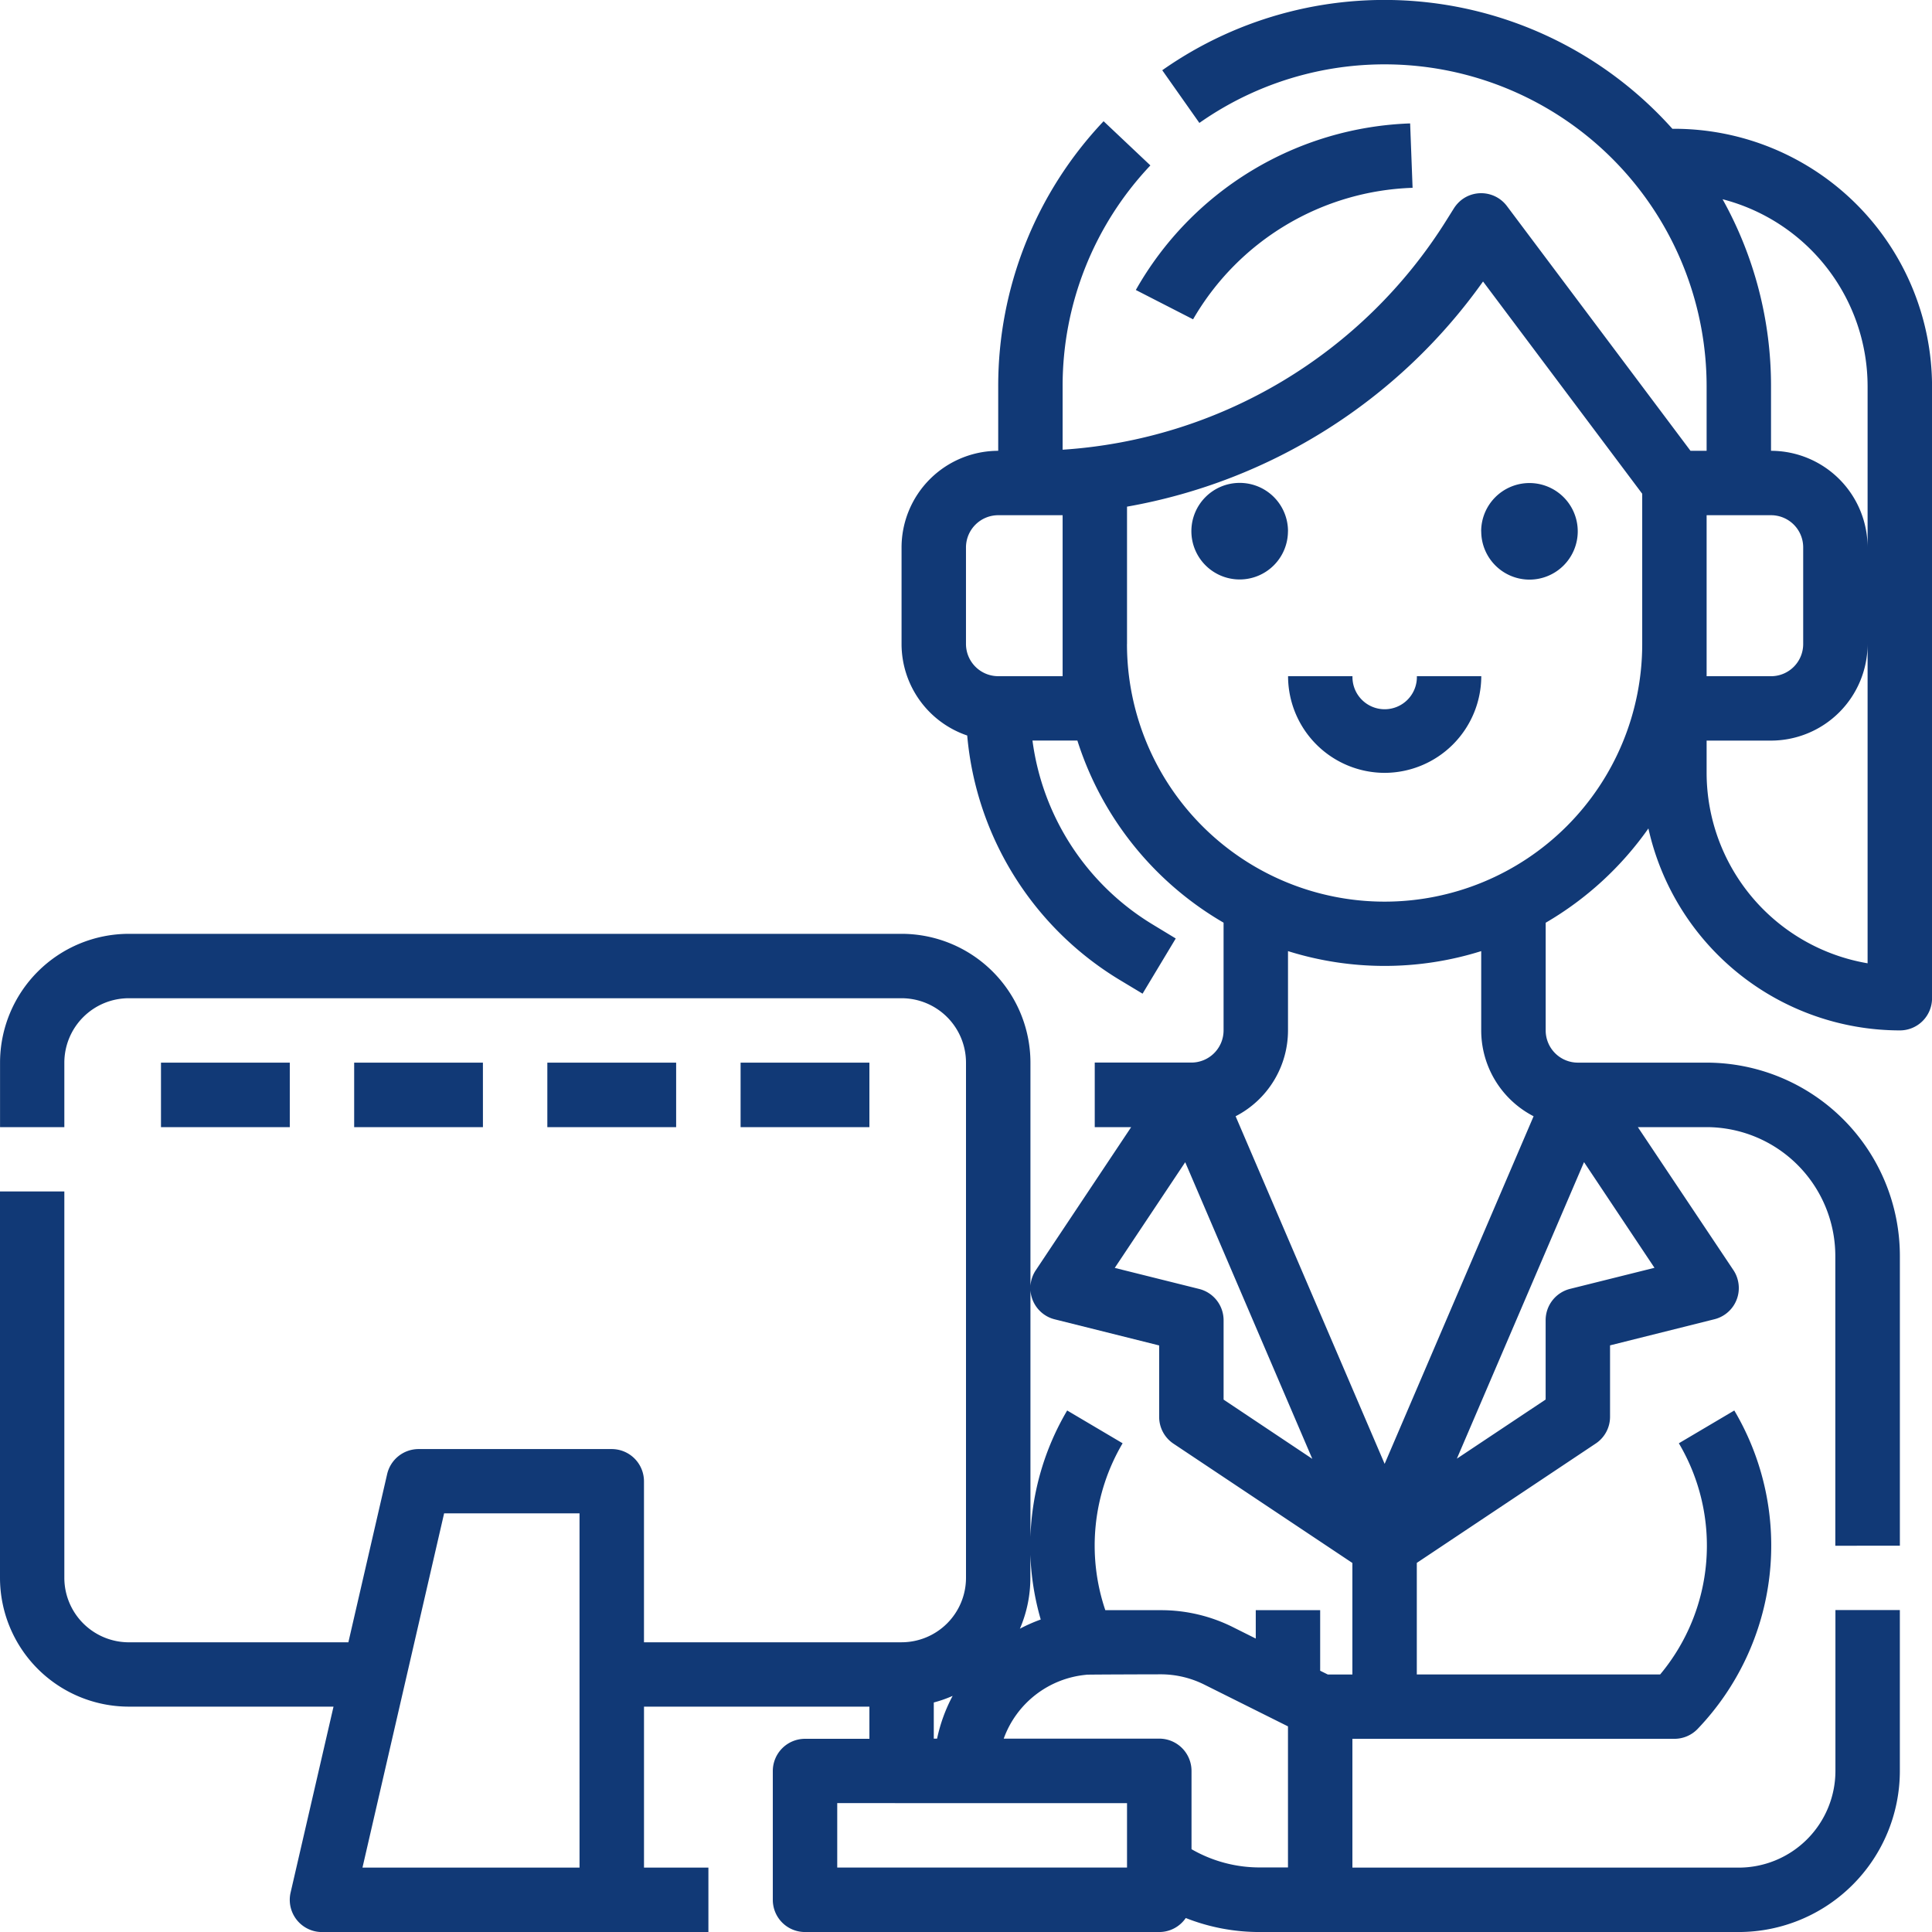 <svg xmlns="http://www.w3.org/2000/svg" width="87.744" height="87.746" viewBox="0 0 87.744 87.746"><defs><style>.a{fill:#113976;}</style></defs><g transform="translate(0 0)"><path class="a" d="M10.862,118.719h9.3l-1.95,8.447a1.464,1.464,0,0,0,1.1,1.754,1.447,1.447,0,0,0,.329.036H37.188V126.03H34.263v-7.311H44.5v1.461H41.574a1.463,1.463,0,0,0-1.461,1.464v5.85a1.46,1.46,0,0,0,1.461,1.461H57.661a1.457,1.457,0,0,0,1.207-.636,9.09,9.09,0,0,0,3.361.636H83.984a7.321,7.321,0,0,0,7.315-7.311v-7.311H88.373v7.311a4.395,4.395,0,0,1-4.39,4.386H66.436v-5.85H81.058a1.458,1.458,0,0,0,1.054-.446,12.048,12.048,0,0,0,1.668-14.465l-2.518,1.489a9.123,9.123,0,0,1-.85,10.5H69.361V112.19l8.122-5.418a1.455,1.455,0,0,0,.654-1.214v-3.247l4.74-1.186a1.459,1.459,0,0,0,1.064-1.772,1.416,1.416,0,0,0-.2-.457L79.4,92.4h3.118a5.856,5.856,0,0,1,5.85,5.85v13.161H91.3V98.246a8.784,8.784,0,0,0-8.775-8.775h-5.85a1.463,1.463,0,0,1-1.461-1.464v-4.89a14.818,14.818,0,0,0,4.665-4.282A11.714,11.714,0,0,0,91.3,88.007a1.46,1.46,0,0,0,1.461-1.461V58.759a11.713,11.713,0,0,0-11.7-11.7h-.093A17.54,17.54,0,0,0,57.8,44.4l1.686,2.393A14.626,14.626,0,0,1,82.523,58.759v2.925h-.732L73.454,50.569a1.463,1.463,0,0,0-2.047-.293,1.541,1.541,0,0,0-.364.4l-.336.536A22.263,22.263,0,0,1,53.275,61.634V58.759a14.567,14.567,0,0,1,3.986-10.036l-2.125-2.007A17.484,17.484,0,0,0,50.35,58.759v2.925a4.395,4.395,0,0,0-4.39,4.386v4.39a4.393,4.393,0,0,0,2.982,4.154,14.449,14.449,0,0,0,6.925,11.1l1.039.625,1.507-2.507L57.371,83.2a11.523,11.523,0,0,1-5.465-8.358h2.039a14.715,14.715,0,0,0,6.64,8.272v4.89a1.463,1.463,0,0,1-1.461,1.464h-4.39V92.4h1.654l-4.332,6.5a1.463,1.463,0,0,0,.407,2.029,1.431,1.431,0,0,0,.454.2l4.743,1.186v3.247a1.46,1.46,0,0,0,.65,1.214l8.125,5.418v5.065H65.318l-.346-.171v-2.75H62.047v1.289l-1.036-.518a7.3,7.3,0,0,0-3.268-.771H55.214A9.143,9.143,0,0,1,56,106.758l-2.518-1.489a12.052,12.052,0,0,0-1.668,5.74V89.471a5.856,5.856,0,0,0-5.85-5.85h-35.1a5.855,5.855,0,0,0-5.847,5.85V92.4H7.937V89.471a2.929,2.929,0,0,1,2.925-2.925h35.1a2.927,2.927,0,0,1,2.925,2.925v23.4a2.929,2.929,0,0,1-2.925,2.925h-11.7v-7.311a1.466,1.466,0,0,0-1.464-1.464H24.027a1.467,1.467,0,0,0-1.429,1.136l-1.761,7.64H10.862a2.931,2.931,0,0,1-2.925-2.925V95.321H5.015v17.547A5.855,5.855,0,0,0,10.862,118.719Zm78.972-59.96V66.07a4.391,4.391,0,0,0-4.386-4.386V58.759a17.416,17.416,0,0,0-2.2-8.5A8.784,8.784,0,0,1,89.834,58.759Zm-7.311,11.7v-5.85h2.925a1.46,1.46,0,0,1,1.461,1.461v4.39a1.46,1.46,0,0,1-1.461,1.461H82.523Zm0,4.386h2.925a4.391,4.391,0,0,0,4.386-4.386v14.5a8.785,8.785,0,0,1-7.311-8.65ZM53.275,70.459V71.92H50.35a1.466,1.466,0,0,1-1.464-1.461V66.07a1.466,1.466,0,0,1,1.464-1.461h2.925Zm23.68,23.53,3.2,4.8-3.836.957a1.466,1.466,0,0,0-1.107,1.418v3.607l-4.032,2.686ZM56.2,70.459V64.22A25.185,25.185,0,0,0,72.369,53.994l7.229,9.64v6.825a11.7,11.7,0,0,1-23.4,0Zm4.386,34.316v-3.607a1.466,1.466,0,0,0-1.107-1.418l-3.836-.957,3.2-4.8,5.772,13.472Zm.546-12.869a4.388,4.388,0,0,0,2.379-3.9v-3.6a14.653,14.653,0,0,0,8.775,0v3.6a4.388,4.388,0,0,0,2.379,3.9L67.9,107.693ZM51.81,112.869v-1.05a12.11,12.11,0,0,0,.471,2.943,7.464,7.464,0,0,0-.946.418A5.83,5.83,0,0,0,51.81,112.869Zm2.539,4.4c.129-.011,3.393-.018,3.393-.018a4.435,4.435,0,0,1,1.961.464l3.807,1.9v6.407H62.229a6.187,6.187,0,0,1-3.1-.829v-3.557a1.466,1.466,0,0,0-1.464-1.464H50.6A4.418,4.418,0,0,1,54.35,117.272Zm-6.925,1.261a5.657,5.657,0,0,0,.857-.3,7.289,7.289,0,0,0-.707,1.943h-.15Zm1.461,4.572H56.2v2.925H43.039V123.1Zm-23.7-13.161h6.15V126.03H21.477Zm38.324-44.6a2.193,2.193,0,1,1-2.193-2.2A2.193,2.193,0,0,1,63.511,65.341Zm8.775,0a2.193,2.193,0,1,1,2.193,2.193A2.194,2.194,0,0,1,72.287,65.341ZM67.9,76.31a4.395,4.395,0,0,1-4.386-4.39h2.925a1.463,1.463,0,1,0,2.925,0h2.925A4.4,4.4,0,0,1,67.9,76.31ZM59.2,55.712,56.6,54.38a14.914,14.914,0,0,1,12.458-7.565l.111,2.925A11.976,11.976,0,0,0,59.2,55.712ZM18.176,89.471V92.4h-5.85V89.471ZM26.948,92.4H21.1V89.471h5.847Zm8.775,0h-5.85V89.471h5.85ZM44.5,89.471V92.4h-5.85V89.471Z" transform="translate(-5.015 -41.21)"/></g></svg>